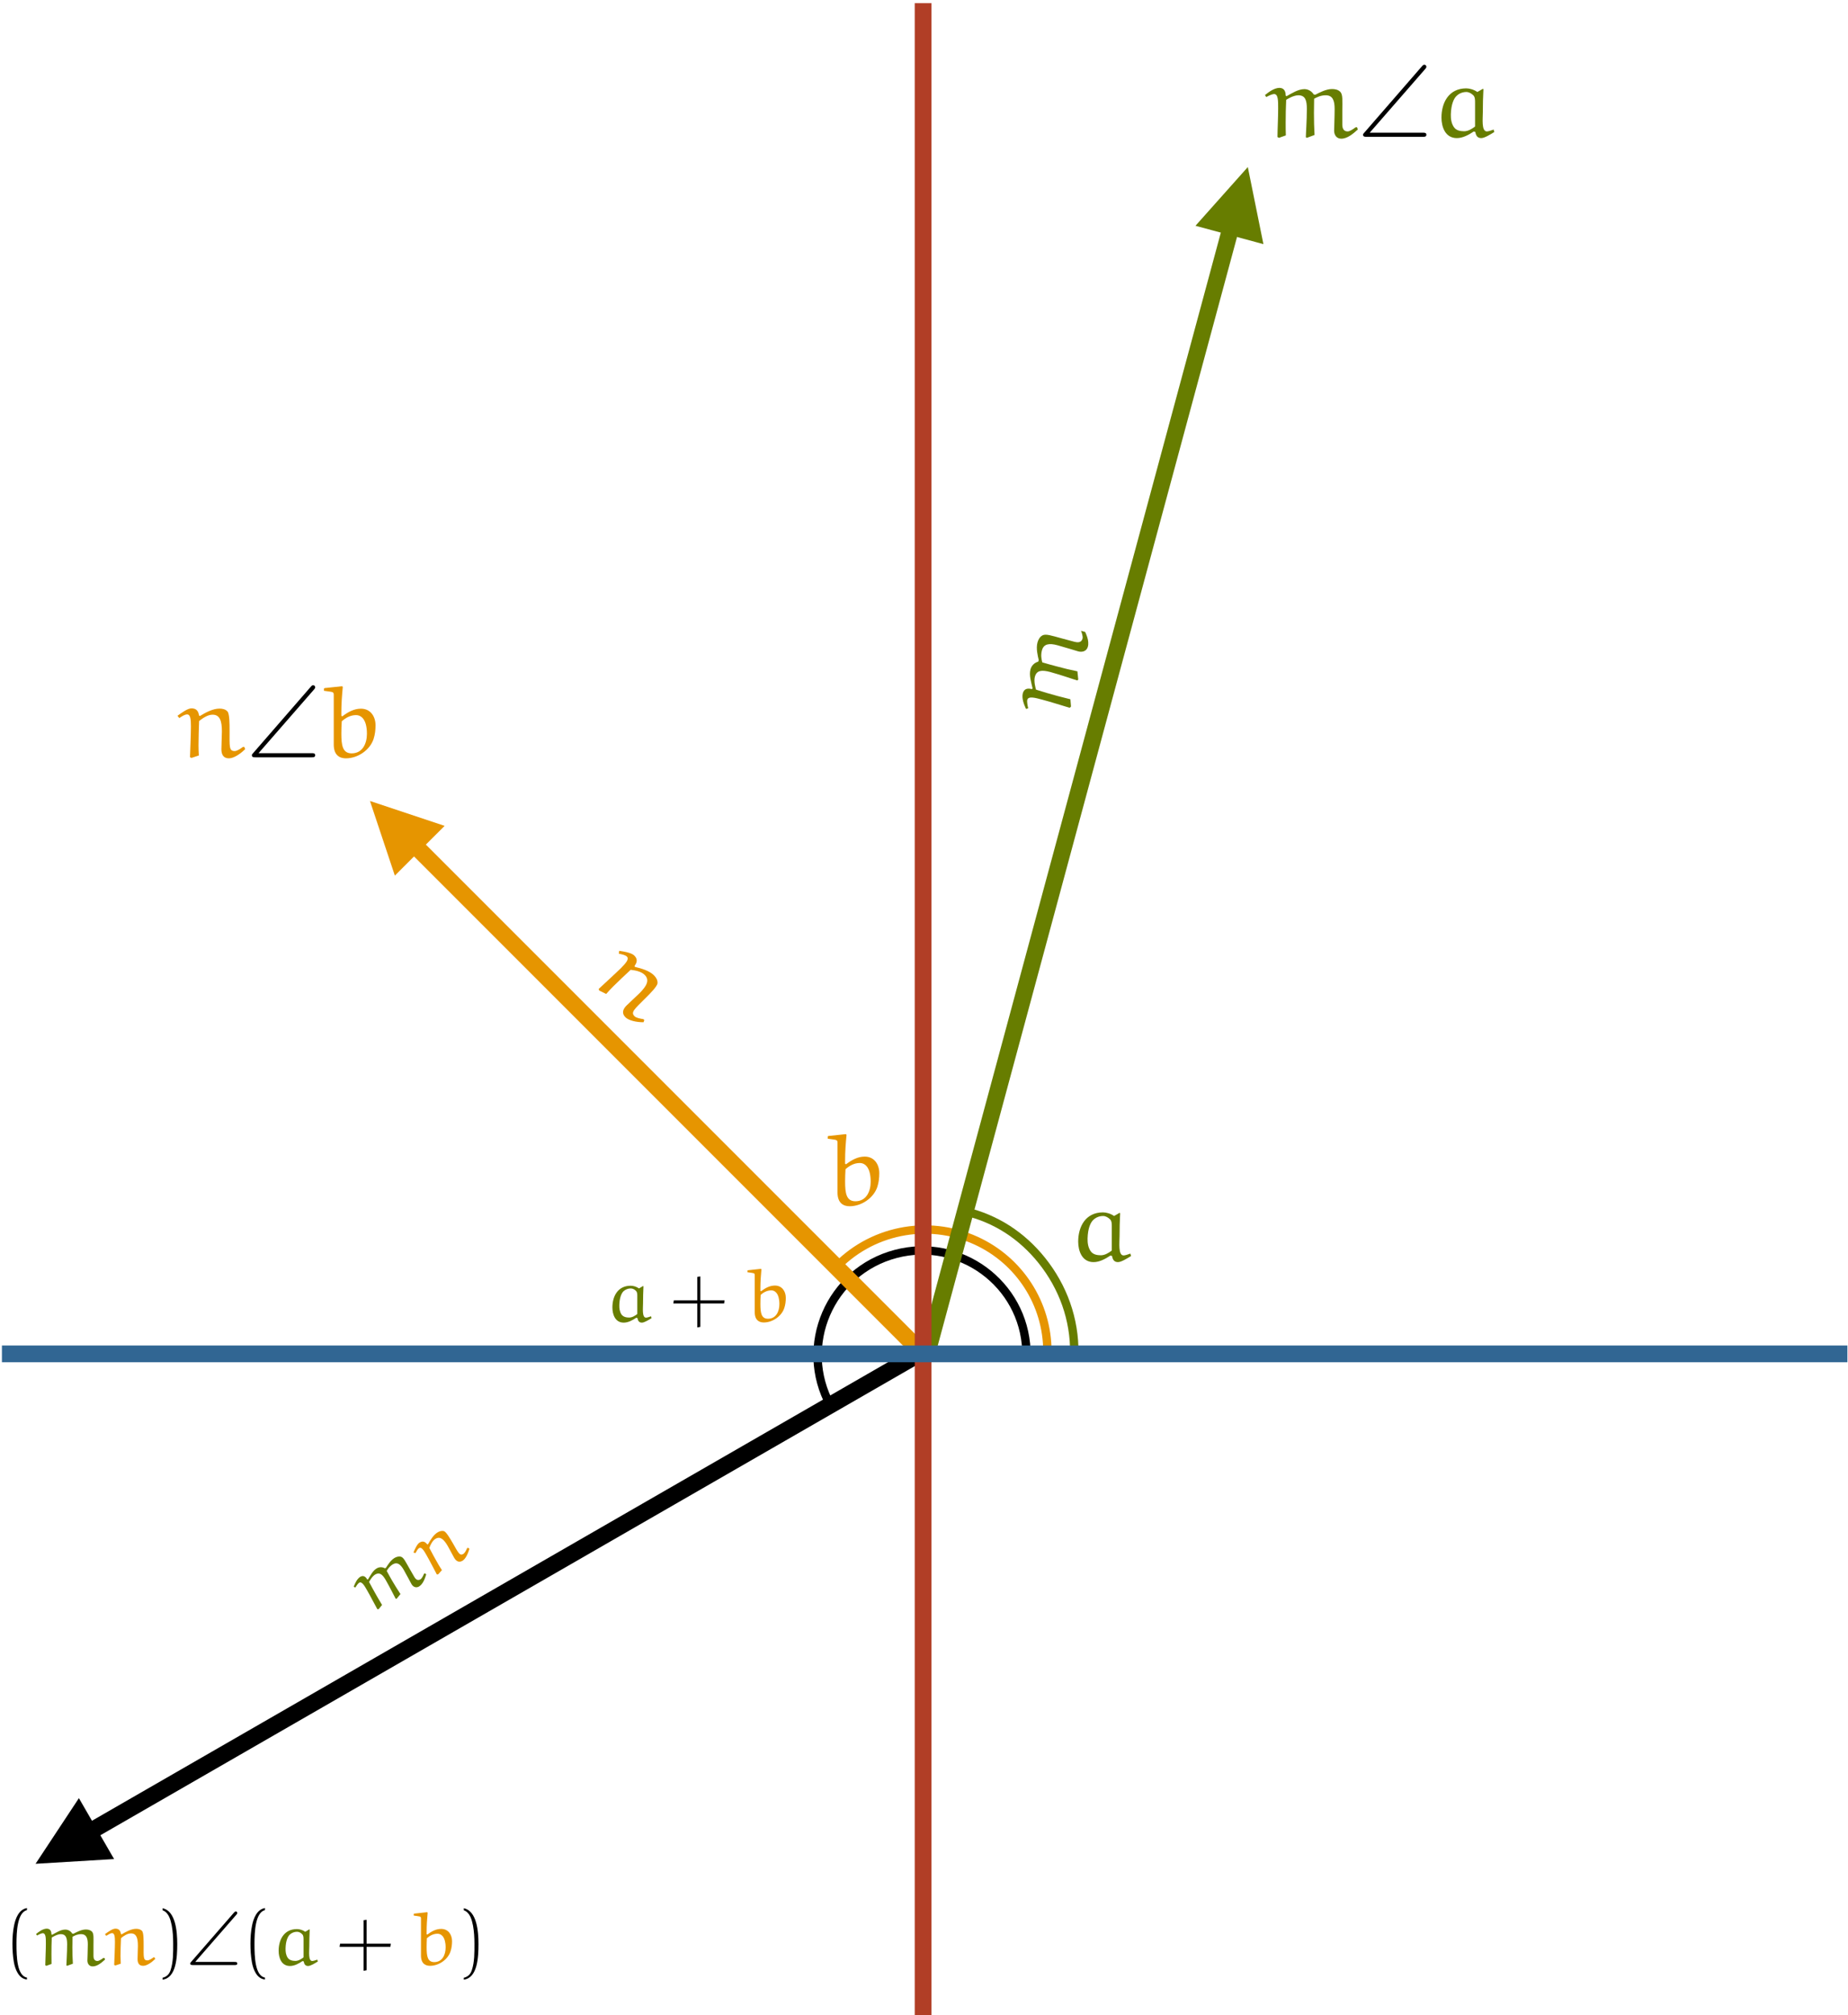 <?xml version="1.0" encoding="UTF-8"?>
<svg xmlns="http://www.w3.org/2000/svg" xmlns:xlink="http://www.w3.org/1999/xlink" width="342.057pt" height="372.861pt" viewBox="0 0 342.057 372.861" version="1.1">
<rect x="0" y="0" width="342.057" height="372.861" fill="#333333" stroke="none"/>
<defs>
<g>
<symbol overflow="visible" id="glyph0-0">
<path style="stroke:none;" d=""/>
</symbol>
<symbol overflow="visible" id="glyph0-1">
<path style="stroke:none;" d="M 8.125 0.078 L 8.312 0.188 L 9.734 -0.344 C 9.656 -1.672 9.625 -3.031 9.625 -4.391 C 9.625 -5.266 9.641 -6.156 9.656 -7.047 C 10.203 -7.344 10.875 -7.688 11.812 -7.688 C 13.078 -7.688 13.453 -6.75 13.453 -5.172 C 13.453 -3.75 13.359 -1.438 13.359 -1.141 C 13.359 -0.406 13.766 0.344 14.672 0.344 C 15.828 0.344 16.875 -0.578 17.75 -1.359 L 17.609 -1.766 L 17.344 -1.766 C 16.875 -1.422 16.266 -1 15.859 -1 C 15.016 -1 14.875 -1.734 14.875 -2.25 L 14.875 -4.766 C 14.875 -6.688 15 -7.812 14.5 -8.328 C 14.094 -8.734 13.531 -8.844 12.969 -8.844 C 11.844 -8.844 10.625 -8.172 9.891 -7.797 L 9.594 -7.828 C 9.219 -8.438 8.562 -8.828 7.859 -8.828 C 6.703 -8.828 5.547 -8.062 4.547 -7.516 L 4.391 -7.641 C 4.391 -8.344 4.156 -9.062 3.203 -9.062 C 2.25 -9.016 1.328 -8.344 0.562 -7.734 L 0.797 -7.359 C 1.234 -7.609 1.922 -7.922 2.234 -7.922 C 3.016 -7.922 3 -6.688 3 -5.25 C 3 -3.5 2.891 -1.734 2.875 0.031 L 3.141 0.188 L 4.422 -0.266 C 4.391 -1.062 4.391 -1.859 4.391 -2.672 C 4.391 -4.078 4.422 -5.469 4.484 -6.844 C 4.656 -6.969 5.828 -7.688 6.734 -7.688 C 8.016 -7.688 8.312 -6.766 8.312 -5.172 C 8.312 -2.984 8.125 -0.531 8.125 0.078 Z M 8.125 0.078 "/>
</symbol>
<symbol overflow="visible" id="glyph0-2">
<path style="stroke:none;" d="M 8.328 -8.297 C 7.719 -8.734 6.891 -8.969 6.281 -8.969 C 3 -8.969 1.688 -6.266 1.688 -3.562 C 1.688 -1.828 2.391 0.234 4.531 0.234 C 5.641 0.234 6.719 -0.359 7.656 -0.984 L 7.953 -0.906 C 8.062 -0.25 8.328 0.234 9.047 0.234 C 9.656 0.234 10.703 -0.422 11.469 -0.891 L 11.344 -1.344 C 10.938 -1.188 10.359 -1 10.094 -1 C 9.047 -1 9.344 -3.406 9.344 -4.594 C 9.344 -6 9.375 -7.391 9.453 -8.797 L 9.359 -8.891 Z M 7.906 -1.906 C 7.328 -1.469 6.625 -1.031 5.875 -1.031 C 5.156 -1.031 4.375 -1.188 3.969 -1.828 C 3.516 -2.5 3.406 -3.328 3.422 -4.141 C 3.469 -6.078 4.016 -7.141 4.469 -7.562 C 4.969 -8.047 5.609 -8.297 6.297 -8.297 C 6.781 -8.297 7.25 -8.016 7.609 -7.656 C 7.906 -7.328 7.906 -6.828 7.906 -6.328 Z M 7.906 -1.906 "/>
</symbol>
<symbol overflow="visible" id="glyph1-0">
<path style="stroke:none;" d=""/>
</symbol>
<symbol overflow="visible" id="glyph1-1">
<path style="stroke:none;" d="M 12.594 -12.562 C 12.797 -12.797 12.797 -12.891 12.797 -12.969 C 12.797 -13.172 12.625 -13.344 12.422 -13.344 C 12.297 -13.344 12.188 -13.297 12 -13.078 L 1.312 -0.781 C 1.141 -0.594 1.078 -0.531 1.078 -0.391 C 1.078 0 1.438 0 1.766 0 L 12.125 0 C 12.453 0 12.797 0 12.797 -0.391 C 12.797 -0.766 12.453 -0.766 12.125 -0.766 L 2.312 -0.766 Z M 12.594 -12.562 "/>
</symbol>
<symbol overflow="visible" id="glyph2-0">
<path style="stroke:none;" d=""/>
</symbol>
<symbol overflow="visible" id="glyph2-1">
<path style="stroke:none;" d="M 2.172 -7.812 L 2.344 -7.984 L 2.188 -9.5 C 0.891 -9.766 -0.438 -10.078 -1.734 -10.438 C -2.594 -10.656 -3.453 -10.906 -4.312 -11.156 C -4.469 -11.75 -4.625 -12.484 -4.375 -13.391 C -4.047 -14.594 -3.031 -14.734 -1.516 -14.328 C -0.141 -13.953 2.062 -13.266 2.344 -13.188 C 3.062 -13 3.891 -13.188 4.125 -14.062 C 4.422 -15.172 3.812 -16.453 3.281 -17.469 L 2.859 -17.453 L 2.781 -17.188 C 3 -16.672 3.234 -15.969 3.141 -15.562 C 2.922 -14.75 2.188 -14.828 1.688 -14.953 L -0.766 -15.609 C -2.609 -16.109 -3.672 -16.484 -4.297 -16.141 C -4.797 -15.859 -5.062 -15.344 -5.203 -14.828 C -5.5 -13.719 -5.156 -12.391 -4.969 -11.562 L -5.078 -11.281 C -5.781 -11.094 -6.312 -10.547 -6.5 -9.859 C -6.797 -8.734 -6.344 -7.438 -6.109 -6.344 L -6.234 -6.203 C -6.938 -6.391 -7.672 -6.359 -7.922 -5.422 C -8.141 -4.5 -7.734 -3.438 -7.328 -2.547 L -6.922 -2.656 C -7.047 -3.156 -7.172 -3.906 -7.094 -4.203 C -6.891 -4.953 -5.688 -4.625 -4.297 -4.25 C -2.594 -3.797 -0.922 -3.25 0.766 -2.75 L 1 -2.984 L 0.891 -4.328 C 0.109 -4.516 -0.672 -4.719 -1.438 -4.922 C -2.797 -5.281 -4.141 -5.688 -5.469 -6.109 C -5.531 -6.297 -5.922 -7.609 -5.688 -8.484 C -5.359 -9.719 -4.391 -9.781 -2.844 -9.375 C -0.734 -8.797 1.578 -7.969 2.172 -7.812 Z M 2.172 -7.812 "/>
</symbol>
<symbol overflow="visible" id="glyph3-0">
<path style="stroke:none;" d=""/>
</symbol>
<symbol overflow="visible" id="glyph3-1">
<path style="stroke:none;" d="M -8.875 -15.406 C -9.047 -15.672 -9.141 -15.688 -9.219 -15.719 C -9.422 -15.766 -9.641 -15.641 -9.688 -15.438 C -9.719 -15.328 -9.688 -15.188 -9.531 -14.969 L -0.422 -1.469 C -0.281 -1.266 -0.234 -1.188 -0.094 -1.141 C 0.281 -1.047 0.375 -1.391 0.453 -1.703 L 3.141 -11.719 C 3.219 -12.016 3.312 -12.359 2.938 -12.453 C 2.578 -12.562 2.484 -12.219 2.406 -11.922 L -0.141 -2.438 Z M -8.875 -15.406 "/>
</symbol>
<symbol overflow="visible" id="glyph4-0">
<path style="stroke:none;" d=""/>
</symbol>
<symbol overflow="visible" id="glyph4-1">
<path style="stroke:none;" d="M 4.047 -0.344 C 4 -1.109 3.984 -1.688 3.984 -2.234 C 3.984 -3.641 4.047 -5.328 4.094 -6.719 C 4.797 -7.266 5.703 -7.891 6.578 -7.891 C 7.953 -7.891 8.312 -6.719 8.312 -4.797 L 8.219 -1.5 C 8.219 -0.578 8.547 0.188 9.609 0.188 C 10.531 0.188 11.75 -0.656 12.625 -1.516 L 12.453 -1.922 L 12.203 -1.922 C 11.719 -1.562 11.109 -1.156 10.672 -1.156 C 9.609 -1.156 9.734 -2.016 9.734 -4.922 C 9.734 -6.156 9.734 -8 9.359 -8.469 C 8.984 -8.891 8.438 -9.016 7.875 -9.016 C 6.641 -9.016 5.312 -8.297 4.234 -7.641 L 4.078 -7.75 C 3.969 -8.469 3.656 -9.062 2.688 -9.062 C 1.984 -9.062 0.891 -8.266 0.094 -7.688 L 0.422 -7.266 C 0.984 -7.641 1.469 -7.938 1.875 -7.938 C 2.5 -7.938 2.578 -7.016 2.578 -5.734 C 2.578 -4.172 2.438 -1 2.406 -0.016 L 2.688 0.109 Z M 4.047 -0.344 "/>
</symbol>
<symbol overflow="visible" id="glyph4-2">
<path style="stroke:none;" d="M 0.516 -12.719 L 0.516 -12.312 C 2.172 -12.062 2.328 -12.188 2.328 -11.516 L 2.328 -2.359 C 2.328 -0.234 3.594 0.188 4.578 0.188 C 6.781 0.188 9.031 -1.344 9.703 -3.406 C 9.969 -4.234 10.062 -5.078 10.062 -5.922 C 10.062 -7.547 9.141 -9 7.359 -9 C 6.047 -9 4.922 -8.344 3.906 -7.578 L 3.734 -7.672 C 3.734 -7.891 3.734 -8.094 3.734 -8.312 C 3.734 -9.891 3.844 -11.438 4 -13.016 L 3.891 -13.156 L 0.641 -12.812 Z M 3.812 -6.672 C 4.562 -7.328 5.422 -7.812 6.453 -7.812 C 7.188 -7.812 7.641 -7.359 7.891 -6.984 C 8.156 -6.578 8.469 -5.766 8.469 -4.359 C 8.469 -2.594 7.688 -0.734 5.641 -0.734 C 3.953 -0.734 3.734 -2.234 3.734 -4.406 C 3.734 -5.156 3.766 -6.016 3.812 -6.672 Z M 3.812 -6.672 "/>
</symbol>
<symbol overflow="visible" id="glyph5-0">
<path style="stroke:none;" d=""/>
</symbol>
<symbol overflow="visible" id="glyph5-1">
<path style="stroke:none;" d="M 4.297 2.328 C 2.453 1.969 2.359 -1.5 2.359 -3.922 C 2.359 -6.078 2.484 -9.703 4.297 -10.172 L 4.297 -10.547 C 2.812 -10.297 2.172 -8.656 1.906 -7.297 C 1.688 -6.219 1.609 -5.109 1.609 -4 C 1.609 -2.844 1.672 -1.688 1.875 -0.547 C 2.109 0.812 2.797 2.547 4.297 2.672 Z M 4.297 2.328 "/>
</symbol>
<symbol overflow="visible" id="glyph5-2">
<path style="stroke:none;" d="M 1.234 -10.141 C 2.391 -9.719 2.719 -8.375 2.938 -7.312 C 3.141 -6.203 3.203 -5.062 3.203 -3.953 C 3.203 -2.312 3.234 -0.578 2.719 0.953 C 2.438 1.812 1.891 2.188 1.234 2.359 L 1.234 2.703 C 3.781 2.375 3.953 -1.438 3.953 -3.891 C 3.953 -6.281 3.641 -10.016 1.234 -10.516 Z M 1.234 -10.141 "/>
</symbol>
<symbol overflow="visible" id="glyph5-3">
<path style="stroke:none;" d="M 5.656 -3.953 L 5.656 -8.375 L 5.094 -8.297 L 5.094 -3.953 L 0.75 -3.953 L 0.656 -3.375 L 5.094 -3.375 L 5.094 1.062 L 5.656 0.953 L 5.656 -3.375 L 10.062 -3.375 L 10.141 -3.953 Z M 5.656 -3.953 "/>
</symbol>
<symbol overflow="visible" id="glyph6-0">
<path style="stroke:none;" d=""/>
</symbol>
<symbol overflow="visible" id="glyph6-1">
<path style="stroke:none;" d="M 6.031 0.062 L 6.172 0.141 L 7.234 -0.25 C 7.172 -1.25 7.141 -2.266 7.141 -3.266 C 7.141 -3.922 7.156 -4.578 7.172 -5.234 C 7.578 -5.469 8.078 -5.719 8.781 -5.719 C 9.703 -5.719 10 -5.016 10 -3.844 C 10 -2.781 9.922 -1.078 9.922 -0.844 C 9.922 -0.297 10.219 0.25 10.891 0.25 C 11.75 0.25 12.531 -0.422 13.188 -1.016 L 13.078 -1.312 L 12.875 -1.312 C 12.531 -1.062 12.078 -0.75 11.781 -0.75 C 11.156 -0.75 11.047 -1.281 11.047 -1.672 L 11.047 -3.547 C 11.047 -4.969 11.141 -5.797 10.766 -6.188 C 10.469 -6.484 10.047 -6.578 9.641 -6.578 C 8.797 -6.578 7.891 -6.078 7.344 -5.797 L 7.125 -5.812 C 6.844 -6.281 6.359 -6.562 5.828 -6.562 C 4.969 -6.562 4.125 -5.984 3.375 -5.594 L 3.266 -5.672 C 3.266 -6.203 3.094 -6.734 2.375 -6.734 C 1.672 -6.703 0.984 -6.203 0.422 -5.75 L 0.594 -5.469 C 0.922 -5.656 1.422 -5.891 1.656 -5.891 C 2.25 -5.891 2.234 -4.969 2.234 -3.906 C 2.234 -2.609 2.141 -1.281 2.125 0.031 L 2.328 0.141 L 3.281 -0.203 C 3.266 -0.781 3.266 -1.391 3.266 -1.984 C 3.266 -3.031 3.281 -4.062 3.328 -5.094 C 3.453 -5.172 4.328 -5.719 5 -5.719 C 5.953 -5.719 6.172 -5.031 6.172 -3.844 C 6.172 -2.219 6.031 -0.406 6.031 0.062 Z M 6.031 0.062 "/>
</symbol>
<symbol overflow="visible" id="glyph6-2">
<path style="stroke:none;" d="M 3 -0.25 C 2.969 -0.828 2.953 -1.266 2.953 -1.656 C 2.953 -2.703 3 -3.953 3.047 -4.984 C 3.562 -5.406 4.234 -5.859 4.891 -5.859 C 5.906 -5.859 6.172 -4.984 6.172 -3.562 L 6.109 -1.109 C 6.109 -0.422 6.344 0.141 7.141 0.141 C 7.828 0.141 8.719 -0.484 9.375 -1.125 L 9.25 -1.422 L 9.062 -1.422 C 8.703 -1.156 8.25 -0.859 7.922 -0.859 C 7.141 -0.859 7.234 -1.5 7.234 -3.656 C 7.234 -4.578 7.234 -5.953 6.953 -6.297 C 6.672 -6.609 6.266 -6.703 5.844 -6.703 C 4.938 -6.703 3.953 -6.156 3.141 -5.672 L 3.031 -5.766 C 2.938 -6.297 2.719 -6.734 2 -6.734 C 1.469 -6.734 0.656 -6.141 0.078 -5.719 L 0.312 -5.406 C 0.734 -5.672 1.094 -5.906 1.391 -5.906 C 1.859 -5.906 1.922 -5.219 1.922 -4.266 C 1.922 -3.109 1.812 -0.75 1.781 -0.016 L 2 0.078 Z M 3 -0.25 "/>
</symbol>
<symbol overflow="visible" id="glyph6-3">
<path style="stroke:none;" d="M 6.188 -6.156 C 5.734 -6.484 5.125 -6.656 4.656 -6.656 C 2.234 -6.656 1.266 -4.656 1.266 -2.641 C 1.266 -1.359 1.766 0.172 3.359 0.172 C 4.188 0.172 4.984 -0.266 5.688 -0.734 L 5.906 -0.672 C 5.984 -0.188 6.188 0.172 6.719 0.172 C 7.172 0.172 7.953 -0.312 8.516 -0.656 L 8.422 -1 C 8.125 -0.891 7.688 -0.75 7.484 -0.75 C 6.719 -0.75 6.938 -2.531 6.938 -3.422 C 6.938 -4.453 6.969 -5.484 7.016 -6.531 L 6.953 -6.609 Z M 5.875 -1.422 C 5.453 -1.094 4.922 -0.766 4.359 -0.766 C 3.828 -0.766 3.25 -0.891 2.938 -1.359 C 2.609 -1.859 2.531 -2.469 2.547 -3.078 C 2.578 -4.516 2.984 -5.297 3.312 -5.625 C 3.688 -5.969 4.156 -6.156 4.672 -6.156 C 5.031 -6.156 5.391 -5.969 5.641 -5.688 C 5.875 -5.453 5.875 -5.078 5.875 -4.703 Z M 5.875 -1.422 "/>
</symbol>
<symbol overflow="visible" id="glyph6-4">
<path style="stroke:none;" d="M 0.391 -9.453 L 0.391 -9.156 C 1.609 -8.969 1.734 -9.062 1.734 -8.562 L 1.734 -1.766 C 1.734 -0.172 2.672 0.141 3.406 0.141 C 5.031 0.141 6.703 -1 7.203 -2.531 C 7.406 -3.141 7.484 -3.781 7.484 -4.406 C 7.484 -5.609 6.797 -6.688 5.469 -6.688 C 4.484 -6.688 3.656 -6.203 2.906 -5.641 L 2.781 -5.703 C 2.781 -5.859 2.781 -6.016 2.781 -6.172 C 2.781 -7.344 2.859 -8.5 2.969 -9.672 L 2.891 -9.781 L 0.469 -9.516 Z M 2.828 -4.969 C 3.391 -5.453 4.031 -5.797 4.797 -5.797 C 5.328 -5.797 5.672 -5.469 5.859 -5.188 C 6.062 -4.891 6.297 -4.281 6.297 -3.25 C 6.297 -1.938 5.703 -0.547 4.188 -0.547 C 2.938 -0.547 2.781 -1.656 2.781 -3.281 C 2.781 -3.828 2.797 -4.469 2.828 -4.969 Z M 2.828 -4.969 "/>
</symbol>
<symbol overflow="visible" id="glyph7-0">
<path style="stroke:none;" d=""/>
</symbol>
<symbol overflow="visible" id="glyph7-1">
<path style="stroke:none;" d="M 9.344 -9.328 C 9.5 -9.5 9.5 -9.578 9.5 -9.641 C 9.5 -9.797 9.375 -9.922 9.219 -9.922 C 9.141 -9.922 9.047 -9.875 8.906 -9.719 L 0.969 -0.594 C 0.844 -0.438 0.797 -0.406 0.797 -0.281 C 0.797 0 1.078 0 1.312 0 L 9 0 C 9.25 0 9.5 0 9.5 -0.281 C 9.5 -0.578 9.25 -0.578 9 -0.578 L 1.719 -0.578 Z M 9.344 -9.328 "/>
</symbol>
<symbol overflow="visible" id="glyph8-0">
<path style="stroke:none;" d=""/>
</symbol>
<symbol overflow="visible" id="glyph8-1">
<path style="stroke:none;" d="M 4.891 -0.125 C 3.109 0.484 1.297 -2.469 0.078 -4.562 C -1 -6.438 -2.703 -9.641 -1.375 -10.953 L -1.562 -11.266 C -2.719 -10.328 -2.453 -8.578 -2 -7.266 C -1.641 -6.234 -1.172 -5.219 -0.609 -4.266 C -0.031 -3.266 0.609 -2.297 1.344 -1.406 C 2.234 -0.344 3.703 0.812 5.062 0.172 Z M 4.891 -0.125 "/>
</symbol>
<symbol overflow="visible" id="glyph8-2">
<path style="stroke:none;" d="M -4.016 -9.391 C -2.781 -9.609 -1.828 -8.609 -1.109 -7.797 C -0.391 -6.938 0.25 -5.984 0.797 -5.016 C 1.625 -3.594 2.5 -2.109 2.844 -0.531 C 3.016 0.344 2.734 0.953 2.25 1.438 L 2.422 1.734 C 4.469 0.172 2.703 -3.219 1.469 -5.344 C 0.281 -7.406 -1.859 -10.484 -4.203 -9.719 Z M -4.016 -9.391 "/>
</symbol>
<symbol overflow="visible" id="glyph9-0">
<path style="stroke:none;" d=""/>
</symbol>
<symbol overflow="visible" id="glyph9-1">
<path style="stroke:none;" d="M 5.25 -2.969 L 5.422 -2.953 L 6.141 -3.828 C 5.594 -4.656 5.047 -5.531 4.547 -6.391 C 4.219 -6.953 3.906 -7.547 3.594 -8.109 C 3.828 -8.516 4.141 -8.984 4.75 -9.344 C 5.547 -9.797 6.141 -9.344 6.734 -8.328 C 7.266 -7.406 8.047 -5.891 8.172 -5.688 C 8.438 -5.203 8.969 -4.891 9.562 -5.219 C 10.297 -5.656 10.641 -6.625 10.906 -7.469 L 10.672 -7.672 L 10.5 -7.578 C 10.328 -7.188 10.094 -6.688 9.828 -6.547 C 9.281 -6.234 8.922 -6.625 8.719 -6.969 L 7.781 -8.594 C 7.078 -9.812 6.75 -10.578 6.234 -10.734 C 5.812 -10.844 5.406 -10.719 5.047 -10.516 C 4.328 -10.094 3.781 -9.203 3.453 -8.688 L 3.266 -8.594 C 2.781 -8.859 2.234 -8.859 1.766 -8.594 C 1.016 -8.172 0.578 -7.25 0.125 -6.531 L -0.016 -6.531 C -0.281 -7 -0.688 -7.375 -1.312 -7.016 C -1.906 -6.625 -2.25 -5.859 -2.516 -5.188 L -2.219 -5.031 C -2.031 -5.344 -1.719 -5.797 -1.516 -5.922 C -1 -6.219 -0.547 -5.406 -0.016 -4.484 C 0.625 -3.375 1.219 -2.172 1.859 -1.031 L 2.094 -1.031 L 2.734 -1.812 C 2.438 -2.297 2.125 -2.828 1.828 -3.344 C 1.312 -4.25 0.812 -5.156 0.328 -6.062 C 0.391 -6.203 0.891 -7.109 1.469 -7.453 C 2.297 -7.922 2.828 -7.438 3.422 -6.406 C 4.234 -5 5.016 -3.375 5.25 -2.969 Z M 5.25 -2.969 "/>
</symbol>
<symbol overflow="visible" id="glyph9-2">
<path style="stroke:none;" d="M 2.469 -1.719 C 2.156 -2.203 1.922 -2.562 1.734 -2.906 C 1.203 -3.812 0.609 -4.922 0.141 -5.828 C 0.375 -6.469 0.734 -7.188 1.297 -7.516 C 2.172 -8.031 2.844 -7.391 3.562 -6.156 L 4.734 -4 C 5.078 -3.406 5.578 -3.047 6.266 -3.438 C 6.859 -3.781 7.297 -4.781 7.562 -5.656 L 7.297 -5.859 L 7.125 -5.766 C 6.953 -5.344 6.703 -4.875 6.422 -4.703 C 5.75 -4.312 5.516 -4.906 4.438 -6.781 C 3.969 -7.578 3.281 -8.766 2.859 -8.922 C 2.469 -9.047 2.062 -8.922 1.703 -8.719 C 0.922 -8.266 0.344 -7.297 -0.125 -6.469 L -0.266 -6.5 C -0.609 -6.922 -1.016 -7.188 -1.641 -6.828 C -2.109 -6.562 -2.516 -5.641 -2.797 -4.984 L -2.438 -4.844 C -2.203 -5.266 -2 -5.656 -1.75 -5.797 C -1.344 -6.031 -0.938 -5.469 -0.469 -4.641 C 0.109 -3.641 1.188 -1.562 1.531 -0.906 L 1.781 -0.938 Z M 2.469 -1.719 "/>
</symbol>
<symbol overflow="visible" id="glyph10-0">
<path style="stroke:none;" d=""/>
</symbol>
<symbol overflow="visible" id="glyph10-1">
<path style="stroke:none;" d="M 3.422 -12.75 C 3.484 -12.969 3.438 -13.047 3.406 -13.094 C 3.328 -13.234 3.156 -13.281 3.016 -13.203 C 2.953 -13.156 2.906 -13.062 2.859 -12.875 L 0.547 -1 C 0.516 -0.797 0.484 -0.75 0.547 -0.641 C 0.688 -0.391 0.938 -0.531 1.141 -0.656 L 7.797 -4.5 C 8.016 -4.625 8.234 -4.75 8.094 -5 C 7.938 -5.25 7.719 -5.125 7.5 -5 L 1.188 -1.359 Z M 3.422 -12.75 "/>
</symbol>
<symbol overflow="visible" id="glyph11-0">
<path style="stroke:none;" d=""/>
</symbol>
<symbol overflow="visible" id="glyph11-1">
<path style="stroke:none;" d="M 3.109 2.609 C 3.609 2.047 4 1.625 4.391 1.234 C 5.391 0.234 6.625 -0.906 7.641 -1.859 C 8.547 -1.75 9.609 -1.547 10.234 -0.922 C 11.203 0.047 10.625 1.125 9.266 2.484 L 6.875 4.75 C 6.219 5.406 5.922 6.172 6.672 6.922 C 7.328 7.562 8.781 7.844 10.016 7.844 L 10.172 7.438 L 9.984 7.266 C 9.406 7.172 8.672 7.047 8.359 6.734 C 7.609 5.984 8.312 5.453 10.375 3.391 C 11.25 2.531 12.562 1.203 12.609 0.625 C 12.656 0.062 12.359 -0.422 11.969 -0.828 C 11.094 -1.703 9.641 -2.109 8.406 -2.406 L 8.375 -2.609 C 8.797 -3.172 9 -3.828 8.312 -4.5 C 7.812 -5 6.484 -5.234 5.516 -5.375 L 5.453 -4.844 C 6.109 -4.703 6.656 -4.594 6.953 -4.297 C 7.391 -3.859 6.797 -3.141 5.891 -2.219 C 4.781 -1.125 2.422 1.016 1.719 1.688 L 1.828 1.984 Z M 3.109 2.609 "/>
</symbol>
<symbol overflow="visible" id="glyph11-2">
<path style="stroke:none;" d="M 9.359 -8.625 L 9.062 -8.344 C 10.062 -7 10.266 -6.984 9.797 -6.516 L 3.328 -0.031 C 1.812 1.469 2.422 2.672 3.109 3.359 C 4.672 4.922 7.344 5.438 9.266 4.453 C 10.047 4.047 10.719 3.516 11.312 2.922 C 12.469 1.781 12.844 0.078 11.578 -1.172 C 10.656 -2.094 9.391 -2.422 8.125 -2.594 L 8.078 -2.797 C 8.219 -2.938 8.375 -3.094 8.516 -3.234 C 9.641 -4.344 10.828 -5.375 12.047 -6.375 L 12.062 -6.562 L 9.531 -8.609 Z M 7.438 -2.047 C 8.422 -1.953 9.359 -1.688 10.094 -0.953 C 10.609 -0.438 10.625 0.188 10.516 0.641 C 10.422 1.109 10.078 1.891 9.078 2.891 C 7.812 4.156 5.953 4.922 4.5 3.469 C 3.312 2.281 4.219 1.062 5.75 -0.469 C 6.281 -1 6.922 -1.609 7.438 -2.047 Z M 7.438 -2.047 "/>
</symbol>
<symbol overflow="visible" id="glyph12-0">
<path style="stroke:none;" d=""/>
</symbol>
<symbol overflow="visible" id="glyph12-1">
<path style="stroke:none;" d="M 17.797 0.031 C 18.094 0 18.172 -0.062 18.219 -0.125 C 18.375 -0.281 18.391 -0.516 18.234 -0.656 C 18.156 -0.75 18.031 -0.781 17.75 -0.766 L 1.484 0.359 C 1.234 0.391 1.141 0.391 1.047 0.484 C 0.766 0.766 1.016 1.016 1.25 1.25 L 8.578 8.562 C 8.812 8.797 9.047 9.047 9.328 8.766 C 9.594 8.5 9.359 8.25 9.125 8.016 L 2.188 1.094 Z M 17.797 0.031 "/>
</symbol>
</g>
<clipPath id="clip1">
  <path d="M 0 0 L 342.059 0 L 342.059 372.859 L 0 372.859 Z M 0 0 "/>
</clipPath>
<clipPath id="clip2">
  <path d="M 169 0 L 173 0 L 173 372.859 L 169 372.859 Z M 169 0 "/>
</clipPath>
<clipPath id="clip3">
  <path d="M 0 248 L 342.059 248 L 342.059 253 L 0 253 Z M 0 248 "/>
</clipPath>
<clipPath id="clip4">
  <path d="M 234 16 L 252 16 L 252 25.723 L 234 25.723 Z M 234 16 "/>
</clipPath>
<clipPath id="clip5">
  <path d="M 252 11.777 L 265 11.777 L 265 25.723 L 252 25.723 Z M 252 11.777 "/>
</clipPath>
<clipPath id="clip6">
  <path d="M 266 16 L 276.797 16 L 276.797 25.723 L 266 25.723 Z M 266 16 "/>
</clipPath>
<clipPath id="clip7">
  <path d="M 188 114 L 203 114 L 203 134 L 188 134 Z M 188 114 "/>
</clipPath>
<clipPath id="clip8">
  <path d="M 184.215 129.949 L 188.586 113.645 L 202.07 117.254 L 197.695 133.559 Z M 184.215 129.949 "/>
</clipPath>
<clipPath id="clip9">
  <path d="M 197.695 133.559 L 208.812 92.113 L 195.328 88.504 L 184.215 129.949 Z M 197.695 133.559 "/>
</clipPath>
<clipPath id="clip10">
  <path d="M 197.695 133.559 L 208.812 92.113 L 195.328 88.504 L 184.215 129.949 Z M 197.695 133.559 "/>
</clipPath>
<clipPath id="clip11">
  <path d="M 189 113 L 203 113 L 203 116 L 189 116 Z M 189 113 "/>
</clipPath>
<clipPath id="clip12">
  <path d="M 184.215 129.949 L 188.586 113.645 L 202.07 117.254 L 197.695 133.559 Z M 184.215 129.949 "/>
</clipPath>
<clipPath id="clip13">
  <path d="M 197.695 133.559 L 208.812 92.113 L 195.328 88.504 L 184.215 129.949 Z M 197.695 133.559 "/>
</clipPath>
<clipPath id="clip14">
  <path d="M 197.695 133.559 L 208.812 92.113 L 195.328 88.504 L 184.215 129.949 Z M 197.695 133.559 "/>
</clipPath>
<clipPath id="clip15">
  <path d="M 196.918 219.758 L 197 219.758 L 197 233.703 L 196.918 233.703 Z M 196.918 219.758 "/>
</clipPath>
<clipPath id="clip16">
  <path d="M 199 224 L 209.559 224 L 209.559 233.703 L 199 233.703 Z M 199 224 "/>
</clipPath>
<clipPath id="clip17">
  <path d="M 32.344 131 L 46 131 L 46 140.531 L 32.344 140.531 Z M 32.344 131 "/>
</clipPath>
<clipPath id="clip18">
  <path d="M 46 126.586 L 59 126.586 L 59 140.531 L 46 140.531 Z M 46 126.586 "/>
</clipPath>
<clipPath id="clip19">
  <path d="M 59 126.586 L 69.922 126.586 L 69.922 140.531 L 59 140.531 Z M 59 126.586 "/>
</clipPath>
<clipPath id="clip20">
  <path d="M 151.816 209.465 L 152 209.465 L 152 223.41 L 151.816 223.41 Z M 151.816 209.465 "/>
</clipPath>
<clipPath id="clip21">
  <path d="M 153 209.465 L 163 209.465 L 163 223.41 L 153 223.41 Z M 153 209.465 "/>
</clipPath>
<clipPath id="clip22">
  <path d="M 2.289 353 L 5 353 L 5 366.688 L 2.289 366.688 Z M 2.289 353 "/>
</clipPath>
<clipPath id="clip23">
  <path d="M 30 353 L 33 353 L 33 366.688 L 30 366.688 Z M 30 353 "/>
</clipPath>
<clipPath id="clip24">
  <path d="M 46 353 L 50 353 L 50 366.688 L 46 366.688 Z M 46 353 "/>
</clipPath>
<clipPath id="clip25">
  <path d="M 85 353 L 88.824 353 L 88.824 366.688 L 85 366.688 Z M 85 353 "/>
</clipPath>
<clipPath id="clip26">
  <path d="M 62 290 L 69 290 L 69 302 L 62 302 Z M 62 290 "/>
</clipPath>
<clipPath id="clip27">
  <path d="M 62.77 289.254 L 82.75 277.727 L 89.73 289.805 L 69.746 301.332 Z M 62.77 289.254 "/>
</clipPath>
<clipPath id="clip28">
  <path d="M 66.098 303.438 L 141.035 260.207 L 134.059 248.133 L 59.117 291.363 Z M 66.098 303.438 "/>
</clipPath>
<clipPath id="clip29">
  <path d="M 66.098 303.438 L 141.035 260.207 L 134.059 248.133 L 59.117 291.363 Z M 66.098 303.438 "/>
</clipPath>
<clipPath id="clip30">
  <path d="M 64 286 L 80 286 L 80 299 L 64 299 Z M 64 286 "/>
</clipPath>
<clipPath id="clip31">
  <path d="M 62.77 289.254 L 82.75 277.727 L 89.73 289.805 L 69.746 301.332 Z M 62.77 289.254 "/>
</clipPath>
<clipPath id="clip32">
  <path d="M 66.098 303.438 L 141.035 260.207 L 134.059 248.133 L 59.117 291.363 Z M 66.098 303.438 "/>
</clipPath>
<clipPath id="clip33">
  <path d="M 66.098 303.438 L 141.035 260.207 L 134.059 248.133 L 59.117 291.363 Z M 66.098 303.438 "/>
</clipPath>
<clipPath id="clip34">
  <path d="M 76 281 L 88 281 L 88 293 L 76 293 Z M 76 281 "/>
</clipPath>
<clipPath id="clip35">
  <path d="M 62.77 289.254 L 82.75 277.727 L 89.73 289.805 L 69.746 301.332 Z M 62.77 289.254 "/>
</clipPath>
<clipPath id="clip36">
  <path d="M 66.098 303.438 L 141.035 260.207 L 134.059 248.133 L 59.117 291.363 Z M 66.098 303.438 "/>
</clipPath>
<clipPath id="clip37">
  <path d="M 66.098 303.438 L 141.035 260.207 L 134.059 248.133 L 59.117 291.363 Z M 66.098 303.438 "/>
</clipPath>
<clipPath id="clip38">
  <path d="M 83 277 L 90 277 L 90 290 L 83 290 Z M 83 277 "/>
</clipPath>
<clipPath id="clip39">
  <path d="M 62.77 289.254 L 82.75 277.727 L 89.73 289.805 L 69.746 301.332 Z M 62.77 289.254 "/>
</clipPath>
<clipPath id="clip40">
  <path d="M 66.098 303.438 L 141.035 260.207 L 134.059 248.133 L 59.117 291.363 Z M 66.098 303.438 "/>
</clipPath>
<clipPath id="clip41">
  <path d="M 66.098 303.438 L 141.035 260.207 L 134.059 248.133 L 59.117 291.363 Z M 66.098 303.438 "/>
</clipPath>
<clipPath id="clip42">
  <path d="M 88 277 L 90 277 L 90 285 L 88 285 Z M 88 277 "/>
</clipPath>
<clipPath id="clip43">
  <path d="M 62.77 289.254 L 82.75 277.727 L 89.73 289.805 L 69.746 301.332 Z M 62.77 289.254 "/>
</clipPath>
<clipPath id="clip44">
  <path d="M 66.098 303.438 L 141.035 260.207 L 134.059 248.133 L 59.117 291.363 Z M 66.098 303.438 "/>
</clipPath>
<clipPath id="clip45">
  <path d="M 66.098 303.438 L 141.035 260.207 L 134.059 248.133 L 59.117 291.363 Z M 66.098 303.438 "/>
</clipPath>
<clipPath id="clip46">
  <path d="M 109 174 L 125 174 L 125 191 L 109 191 Z M 109 174 "/>
</clipPath>
<clipPath id="clip47">
  <path d="M 118.383 171.438 L 128.387 181.434 L 118.52 191.297 L 108.512 181.297 Z M 118.383 171.438 "/>
</clipPath>
<clipPath id="clip48">
  <path d="M 108.512 181.297 L 135.086 207.848 L 144.953 197.984 L 118.383 171.438 Z M 108.512 181.297 "/>
</clipPath>
<clipPath id="clip49">
  <path d="M 108.512 181.297 L 135.086 207.848 L 144.953 197.984 L 118.383 171.438 Z M 108.512 181.297 "/>
</clipPath>
<clipPath id="clip50">
  <path d="M 118 181 L 129 181 L 129 192 L 118 192 Z M 118 181 "/>
</clipPath>
<clipPath id="clip51">
  <path d="M 118.383 171.438 L 128.387 181.434 L 118.52 191.297 L 108.512 181.297 Z M 118.383 171.438 "/>
</clipPath>
<clipPath id="clip52">
  <path d="M 108.512 181.297 L 135.086 207.848 L 144.953 197.984 L 118.383 171.438 Z M 108.512 181.297 "/>
</clipPath>
<clipPath id="clip53">
  <path d="M 108.512 181.297 L 135.086 207.848 L 144.953 197.984 L 118.383 171.438 Z M 108.512 181.297 "/>
</clipPath>
<clipPath id="clip54">
  <path d="M 128 191 L 129 191 L 129 192 L 128 192 Z M 128 191 "/>
</clipPath>
<clipPath id="clip55">
  <path d="M 118.383 171.438 L 128.387 181.434 L 118.52 191.297 L 108.512 181.297 Z M 118.383 171.438 "/>
</clipPath>
<clipPath id="clip56">
  <path d="M 108.512 181.297 L 135.086 207.848 L 144.953 197.984 L 118.383 171.438 Z M 108.512 181.297 "/>
</clipPath>
<clipPath id="clip57">
  <path d="M 108.512 181.297 L 135.086 207.848 L 144.953 197.984 L 118.383 171.438 Z M 108.512 181.297 "/>
</clipPath>
</defs>
<g id="surface1">
<g clip-path="url(#clip1)" clip-rule="nonzero">
<rect x="0" y="0" width="342.057" height="372.861" style="fill:rgb(100%,100%,100%);fill-opacity:1;stroke:none;"/>
</g>
<path style="fill:none;stroke-width:2;stroke-linecap:butt;stroke-linejoin:miter;stroke:rgb(0%,0%,0%);stroke-opacity:1;stroke-miterlimit:4;" d="M 0.647 30.627 C -3.004 14.764 9.227 -0.308 25.499 0.007 C 41.366 0.311 52.894 15.187 49.235 30.626 " transform="matrix(0.746,-0.211,0.211,0.745,146.787,237.388)"/>
<path style="fill:none;stroke-width:2;stroke-linecap:butt;stroke-linejoin:miter;stroke:rgb(90.196%,58.432%,0%);stroke-opacity:1;stroke-miterlimit:4;" d="M 0.001 18.66 C 4.664 6.798 16.439 -0.717 29.16 0.054 C 40.548 0.742 50.479 8.014 54.568 18.661 " transform="matrix(0.724,0.278,-0.278,0.723,159.547,221.409)"/>
<path style="fill:none;stroke-width:2;stroke-linecap:butt;stroke-linejoin:miter;stroke:rgb(40.392%,49.019%,0%);stroke-opacity:1;stroke-miterlimit:4;" d="M -0.001 7.349 C 2.846 5.018 6.054 3.211 9.474 1.979 C 12.93 0.743 16.59 0.095 20.304 0.014 C 24.347 -0.074 28.345 0.495 32.133 1.728 C 35.92 2.96 39.491 4.858 42.673 7.353 " transform="matrix(0.472,0.615,-0.616,0.471,183.235,220.702)"/>
<path style="fill:none;stroke-width:4;stroke-linecap:butt;stroke-linejoin:miter;stroke:rgb(0%,0%,0%);stroke-opacity:1;stroke-miterlimit:4;" d="M 0.001 -0.002 L 226.992 -0.002 L 228.992 -0 " transform="matrix(-0.672,0.387,-0.388,-0.671,170.289,250.424)"/>
<path style=" stroke:none;fill-rule:nonzero;fill:rgb(0%,0%,0%);fill-opacity:1;" d="M 14.605 332.719 L 6.582 344.863 L 21.117 343.988 Z M 14.605 332.719 "/>
<path style="fill:none;stroke-width:4;stroke-linecap:butt;stroke-linejoin:miter;stroke:rgb(90.196%,58.432%,0%);stroke-opacity:1;stroke-miterlimit:4;" d="M -0 0.002 L 167.938 0.002 L 169.937 -0.001 " transform="matrix(-0.548,-0.548,0.548,-0.548,169.768,249.415)"/>
<path style=" stroke:none;fill-rule:nonzero;fill:rgb(90.196%,58.432%,0%);fill-opacity:1;" d="M 82.297 152.812 L 68.48 148.211 L 73.086 162.016 Z M 82.297 152.812 "/>
<path style="fill:none;stroke-width:4;stroke-linecap:butt;stroke-linejoin:miter;stroke:rgb(40.392%,49.019%,0%);stroke-opacity:1;stroke-miterlimit:4;" d="M 0.001 0.001 L 275.7 -0.003 L 277.696 0.001 " transform="matrix(0.202,-0.748,0.749,0.202,171.78,249.668)"/>
<path style=" stroke:none;fill-rule:nonzero;fill:rgb(40.392%,49.019%,0%);fill-opacity:1;" d="M 233.852 45.172 L 230.965 30.91 L 221.277 41.777 Z M 233.852 45.172 "/>
<g clip-path="url(#clip2)" clip-rule="nonzero">
<path style="fill:none;stroke-width:4;stroke-linecap:butt;stroke-linejoin:miter;stroke:rgb(69.412%,24.313%,14.902%);stroke-opacity:1;stroke-miterlimit:4;" d="M -0 -0.002 L 480.418 -0.002 " transform="matrix(0,-0.775,0.775,0,170.865,372.906)"/>
</g>
<g clip-path="url(#clip3)" clip-rule="nonzero">
<path style="fill:none;stroke-width:4;stroke-linecap:butt;stroke-linejoin:miter;stroke:rgb(19.215%,39.999%,57.648%);stroke-opacity:1;stroke-miterlimit:4;" d="M -0.001 -0.001 L 440.76 -0.001 " transform="matrix(-0.775,0,0,-0.775,341.945,250.511)"/>
</g>
<g clip-path="url(#clip4)" clip-rule="nonzero">
<g style="fill:rgb(40.392%,49.019%,0%);fill-opacity:1;">
  <use xlink:href="#glyph0-1" x="233.581" y="25.319"/>
</g>
</g>
<g clip-path="url(#clip5)" clip-rule="nonzero">
<g style="fill:rgb(0%,0%,0%);fill-opacity:1;">
  <use xlink:href="#glyph1-1" x="251.217" y="25.319"/>
</g>
</g>
<g clip-path="url(#clip6)" clip-rule="nonzero">
<g style="fill:rgb(40.392%,49.019%,0%);fill-opacity:1;">
  <use xlink:href="#glyph0-2" x="265.122" y="25.319"/>
</g>
</g>
<g clip-path="url(#clip7)" clip-rule="nonzero">
<g clip-path="url(#clip8)" clip-rule="nonzero">
<g clip-path="url(#clip9)" clip-rule="nonzero">
<g clip-path="url(#clip10)" clip-rule="nonzero">
<g style="fill:rgb(40.392%,49.019%,0%);fill-opacity:1;">
  <use xlink:href="#glyph2-1" x="197.236" y="133.717"/>
</g>
</g>
</g>
</g>
</g>
<g clip-path="url(#clip11)" clip-rule="nonzero">
<g clip-path="url(#clip12)" clip-rule="nonzero">
<g clip-path="url(#clip13)" clip-rule="nonzero">
<g clip-path="url(#clip14)" clip-rule="nonzero">
<g style="fill:rgb(0%,0%,0%);fill-opacity:1;">
  <use xlink:href="#glyph3-1" x="201.801" y="116.696"/>
</g>
</g>
</g>
</g>
</g>
<g clip-path="url(#clip15)" clip-rule="nonzero">
<g style="fill:rgb(0%,0%,0%);fill-opacity:1;">
  <use xlink:href="#glyph1-1" x="183.978" y="233.299"/>
</g>
</g>
<g clip-path="url(#clip16)" clip-rule="nonzero">
<g style="fill:rgb(40.392%,49.019%,0%);fill-opacity:1;">
  <use xlink:href="#glyph0-2" x="197.882" y="233.299"/>
</g>
</g>
<g clip-path="url(#clip17)" clip-rule="nonzero">
<g style="fill:rgb(90.196%,58.432%,0%);fill-opacity:1;">
  <use xlink:href="#glyph4-1" x="32.76" y="140.13"/>
</g>
</g>
<g clip-path="url(#clip18)" clip-rule="nonzero">
<g style="fill:rgb(0%,0%,0%);fill-opacity:1;">
  <use xlink:href="#glyph1-1" x="45.543" y="140.13"/>
</g>
</g>
<g clip-path="url(#clip19)" clip-rule="nonzero">
<g style="fill:rgb(90.196%,58.432%,0%);fill-opacity:1;">
  <use xlink:href="#glyph4-2" x="59.448" y="140.13"/>
</g>
</g>
<g clip-path="url(#clip20)" clip-rule="nonzero">
<g style="fill:rgb(0%,0%,0%);fill-opacity:1;">
  <use xlink:href="#glyph1-1" x="138.787" y="223.008"/>
</g>
</g>
<g clip-path="url(#clip21)" clip-rule="nonzero">
<g style="fill:rgb(90.196%,58.432%,0%);fill-opacity:1;">
  <use xlink:href="#glyph4-2" x="152.691" y="223.008"/>
</g>
</g>
<g clip-path="url(#clip22)" clip-rule="nonzero">
<g style="fill:rgb(0%,0%,0%);fill-opacity:1;">
  <use xlink:href="#glyph5-1" x="0.692" y="363.6"/>
</g>
</g>
<g style="fill:rgb(40.392%,49.019%,0%);fill-opacity:1;">
  <use xlink:href="#glyph6-1" x="6.255" y="363.6"/>
</g>
<g style="fill:rgb(90.196%,58.432%,0%);fill-opacity:1;">
  <use xlink:href="#glyph6-2" x="19.353" y="363.6"/>
</g>
<g clip-path="url(#clip23)" clip-rule="nonzero">
<g style="fill:rgb(0%,0%,0%);fill-opacity:1;">
  <use xlink:href="#glyph5-2" x="28.853" y="363.6"/>
</g>
</g>
<g style="fill:rgb(0%,0%,0%);fill-opacity:1;">
  <use xlink:href="#glyph7-1" x="34.416" y="363.6"/>
</g>
<g clip-path="url(#clip24)" clip-rule="nonzero">
<g style="fill:rgb(0%,0%,0%);fill-opacity:1;">
  <use xlink:href="#glyph5-1" x="44.746" y="363.6"/>
</g>
</g>
<g style="fill:rgb(40.392%,49.019%,0%);fill-opacity:1;">
  <use xlink:href="#glyph6-3" x="50.309" y="363.6"/>
</g>
<g style="fill:rgb(0%,0%,0%);fill-opacity:1;">
  <use xlink:href="#glyph5-3" x="62.197" y="363.6"/>
</g>
<g style="fill:rgb(90.196%,58.432%,0%);fill-opacity:1;">
  <use xlink:href="#glyph6-4" x="76.188" y="363.6"/>
</g>
<g clip-path="url(#clip25)" clip-rule="nonzero">
<g style="fill:rgb(0%,0%,0%);fill-opacity:1;">
  <use xlink:href="#glyph5-2" x="84.612" y="363.6"/>
</g>
</g>
<g style="fill:rgb(40.392%,49.019%,0%);fill-opacity:1;">
  <use xlink:href="#glyph6-3" x="112.086" y="244.559"/>
</g>
<g style="fill:rgb(0%,0%,0%);fill-opacity:1;">
  <use xlink:href="#glyph5-3" x="123.974" y="244.559"/>
</g>
<g style="fill:rgb(90.196%,58.432%,0%);fill-opacity:1;">
  <use xlink:href="#glyph6-4" x="137.965" y="244.559"/>
</g>
<g clip-path="url(#clip26)" clip-rule="nonzero">
<g clip-path="url(#clip27)" clip-rule="nonzero">
<g clip-path="url(#clip28)" clip-rule="nonzero">
<g clip-path="url(#clip29)" clip-rule="nonzero">
<g style="fill:rgb(0%,0%,0%);fill-opacity:1;">
  <use xlink:href="#glyph8-1" x="63.167" y="301.562"/>
</g>
</g>
</g>
</g>
</g>
<g clip-path="url(#clip30)" clip-rule="nonzero">
<g clip-path="url(#clip31)" clip-rule="nonzero">
<g clip-path="url(#clip32)" clip-rule="nonzero">
<g clip-path="url(#clip33)" clip-rule="nonzero">
<g style="fill:rgb(40.392%,49.019%,0%);fill-opacity:1;">
  <use xlink:href="#glyph9-1" x="67.985" y="298.783"/>
</g>
</g>
</g>
</g>
</g>
<g clip-path="url(#clip34)" clip-rule="nonzero">
<g clip-path="url(#clip35)" clip-rule="nonzero">
<g clip-path="url(#clip36)" clip-rule="nonzero">
<g clip-path="url(#clip37)" clip-rule="nonzero">
<g style="fill:rgb(90.196%,58.432%,0%);fill-opacity:1;">
  <use xlink:href="#glyph9-2" x="79.328" y="292.239"/>
</g>
</g>
</g>
</g>
</g>
<g clip-path="url(#clip38)" clip-rule="nonzero">
<g clip-path="url(#clip39)" clip-rule="nonzero">
<g clip-path="url(#clip40)" clip-rule="nonzero">
<g clip-path="url(#clip41)" clip-rule="nonzero">
<g style="fill:rgb(0%,0%,0%);fill-opacity:1;">
  <use xlink:href="#glyph8-2" x="87.555" y="287.494"/>
</g>
</g>
</g>
</g>
</g>
<g clip-path="url(#clip42)" clip-rule="nonzero">
<g clip-path="url(#clip43)" clip-rule="nonzero">
<g clip-path="url(#clip44)" clip-rule="nonzero">
<g clip-path="url(#clip45)" clip-rule="nonzero">
<g style="fill:rgb(0%,0%,0%);fill-opacity:1;">
  <use xlink:href="#glyph10-1" x="92.373" y="284.715"/>
</g>
</g>
</g>
</g>
</g>
<g clip-path="url(#clip46)" clip-rule="nonzero">
<g clip-path="url(#clip47)" clip-rule="nonzero">
<g clip-path="url(#clip48)" clip-rule="nonzero">
<g clip-path="url(#clip49)" clip-rule="nonzero">
<g style="fill:rgb(90.196%,58.432%,0%);fill-opacity:1;">
  <use xlink:href="#glyph11-1" x="109.092" y="181.307"/>
</g>
</g>
</g>
</g>
</g>
<g clip-path="url(#clip50)" clip-rule="nonzero">
<g clip-path="url(#clip51)" clip-rule="nonzero">
<g clip-path="url(#clip52)" clip-rule="nonzero">
<g clip-path="url(#clip53)" clip-rule="nonzero">
<g style="fill:rgb(0%,0%,0%);fill-opacity:1;">
  <use xlink:href="#glyph12-1" x="118.131" y="190.338"/>
</g>
</g>
</g>
</g>
</g>
<g clip-path="url(#clip54)" clip-rule="nonzero">
<g clip-path="url(#clip55)" clip-rule="nonzero">
<g clip-path="url(#clip56)" clip-rule="nonzero">
<g clip-path="url(#clip57)" clip-rule="nonzero">
<g style="fill:rgb(90.196%,58.432%,0%);fill-opacity:1;">
  <use xlink:href="#glyph11-2" x="127.963" y="200.162"/>
</g>
</g>
</g>
</g>
</g>
</g>
</svg>
